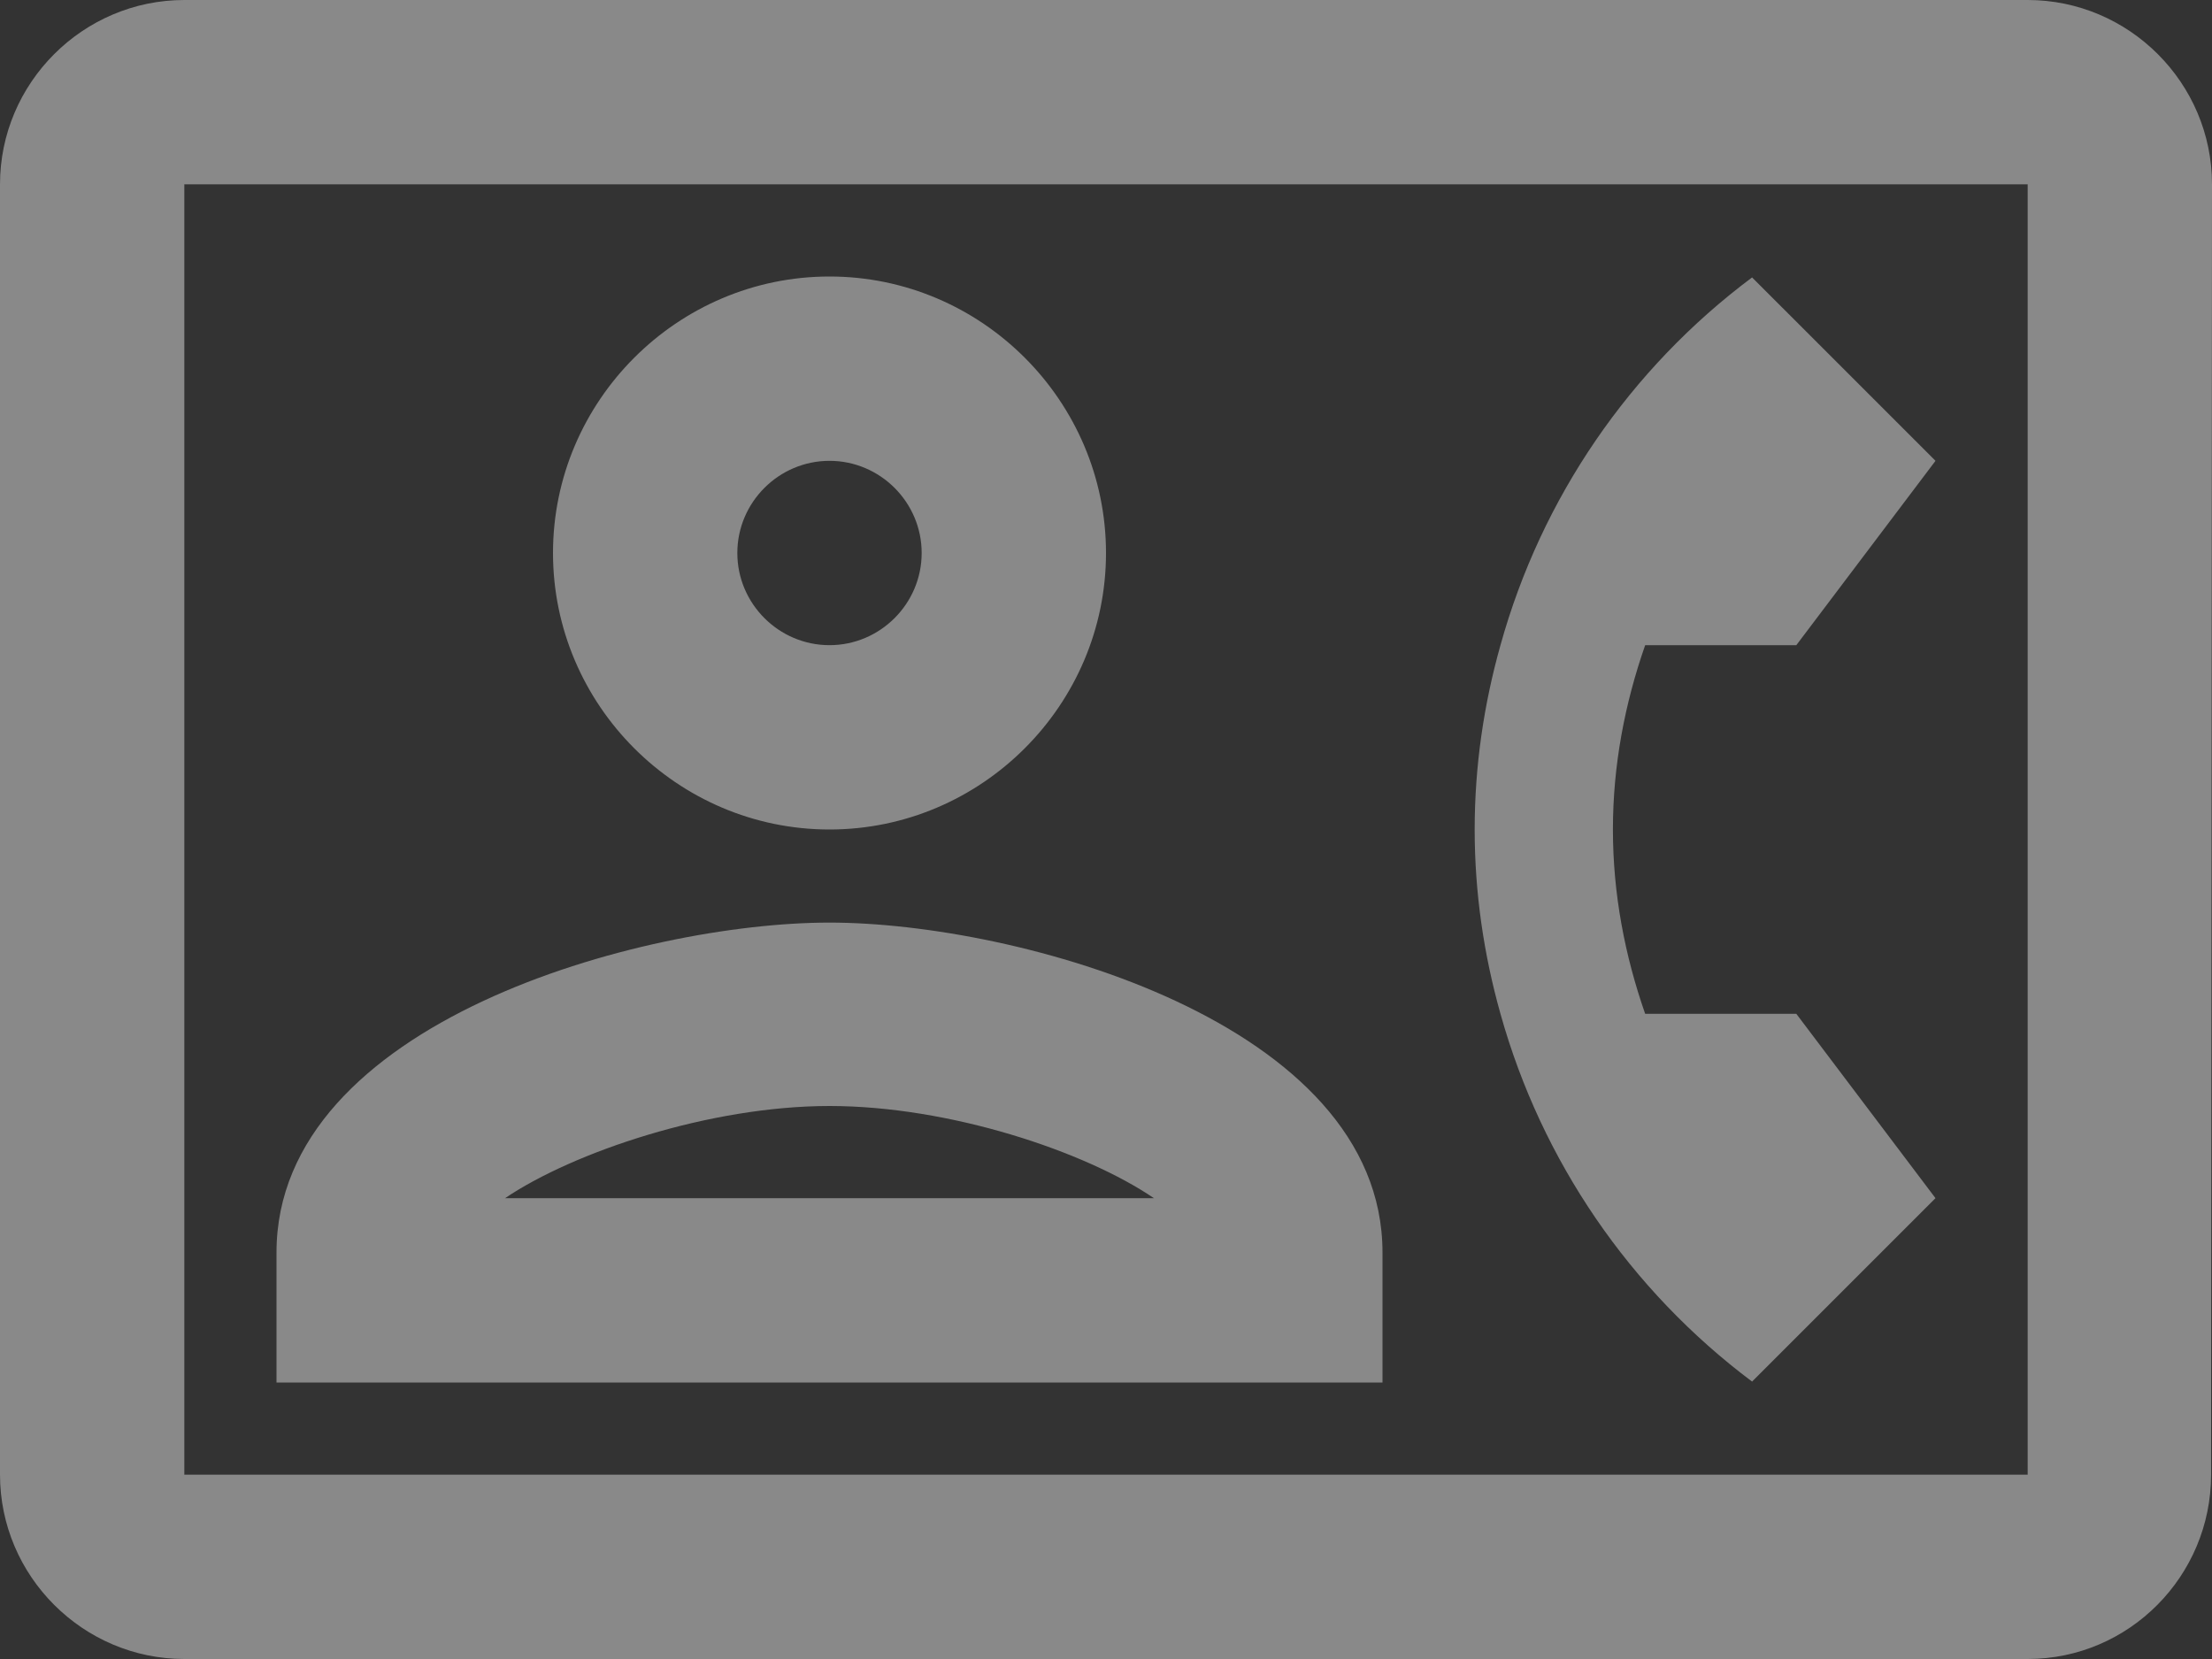 <svg width="24" height="18" viewBox="0 0 24 18" fill="none" xmlns="http://www.w3.org/2000/svg">
<rect x="0" y="0" width="24" height="18" fill="#333333" stroke="none"/>
<path d="M22 0H2C0.9 0 0 0.9 0 2V16C0 17.1 0.9 18 2 18H22C23.1 18 23.99 17.1 23.99 16L24 2C24 0.9 23.1 0 22 0ZM22 16H2V2H22V16ZM19.01 14.99L21 13L19.49 11H17.85C17.63 10.37 17.5 9.7 17.5 9C17.5 8.3 17.63 7.63 17.85 7H19.49L21 5L19.01 3.01C17.683 4.001 16.723 5.404 16.28 7C16.1 7.64 16 8.31 16 9C16 9.69 16.1 10.36 16.28 11C16.726 12.595 17.685 13.997 19.01 14.99ZM9 9C10.65 9 12 7.65 12 6C12 4.35 10.65 3 9 3C7.35 3 6 4.35 6 6C6 7.65 7.35 9 9 9ZM9 5C9.55 5 10 5.45 10 6C10 6.55 9.55 7 9 7C8.45 7 8 6.55 8 6C8 5.45 8.45 5 9 5ZM15 13.59C15 11.09 11.03 10.01 9 10.01C6.97 10.01 3 11.09 3 13.59V15H15V13.59ZM5.48 13C6.22 12.5 7.7 12 9 12C10.3 12 11.77 12.49 12.52 13H5.48Z" fill="white" fill-opacity="0.42"/>
</svg>
